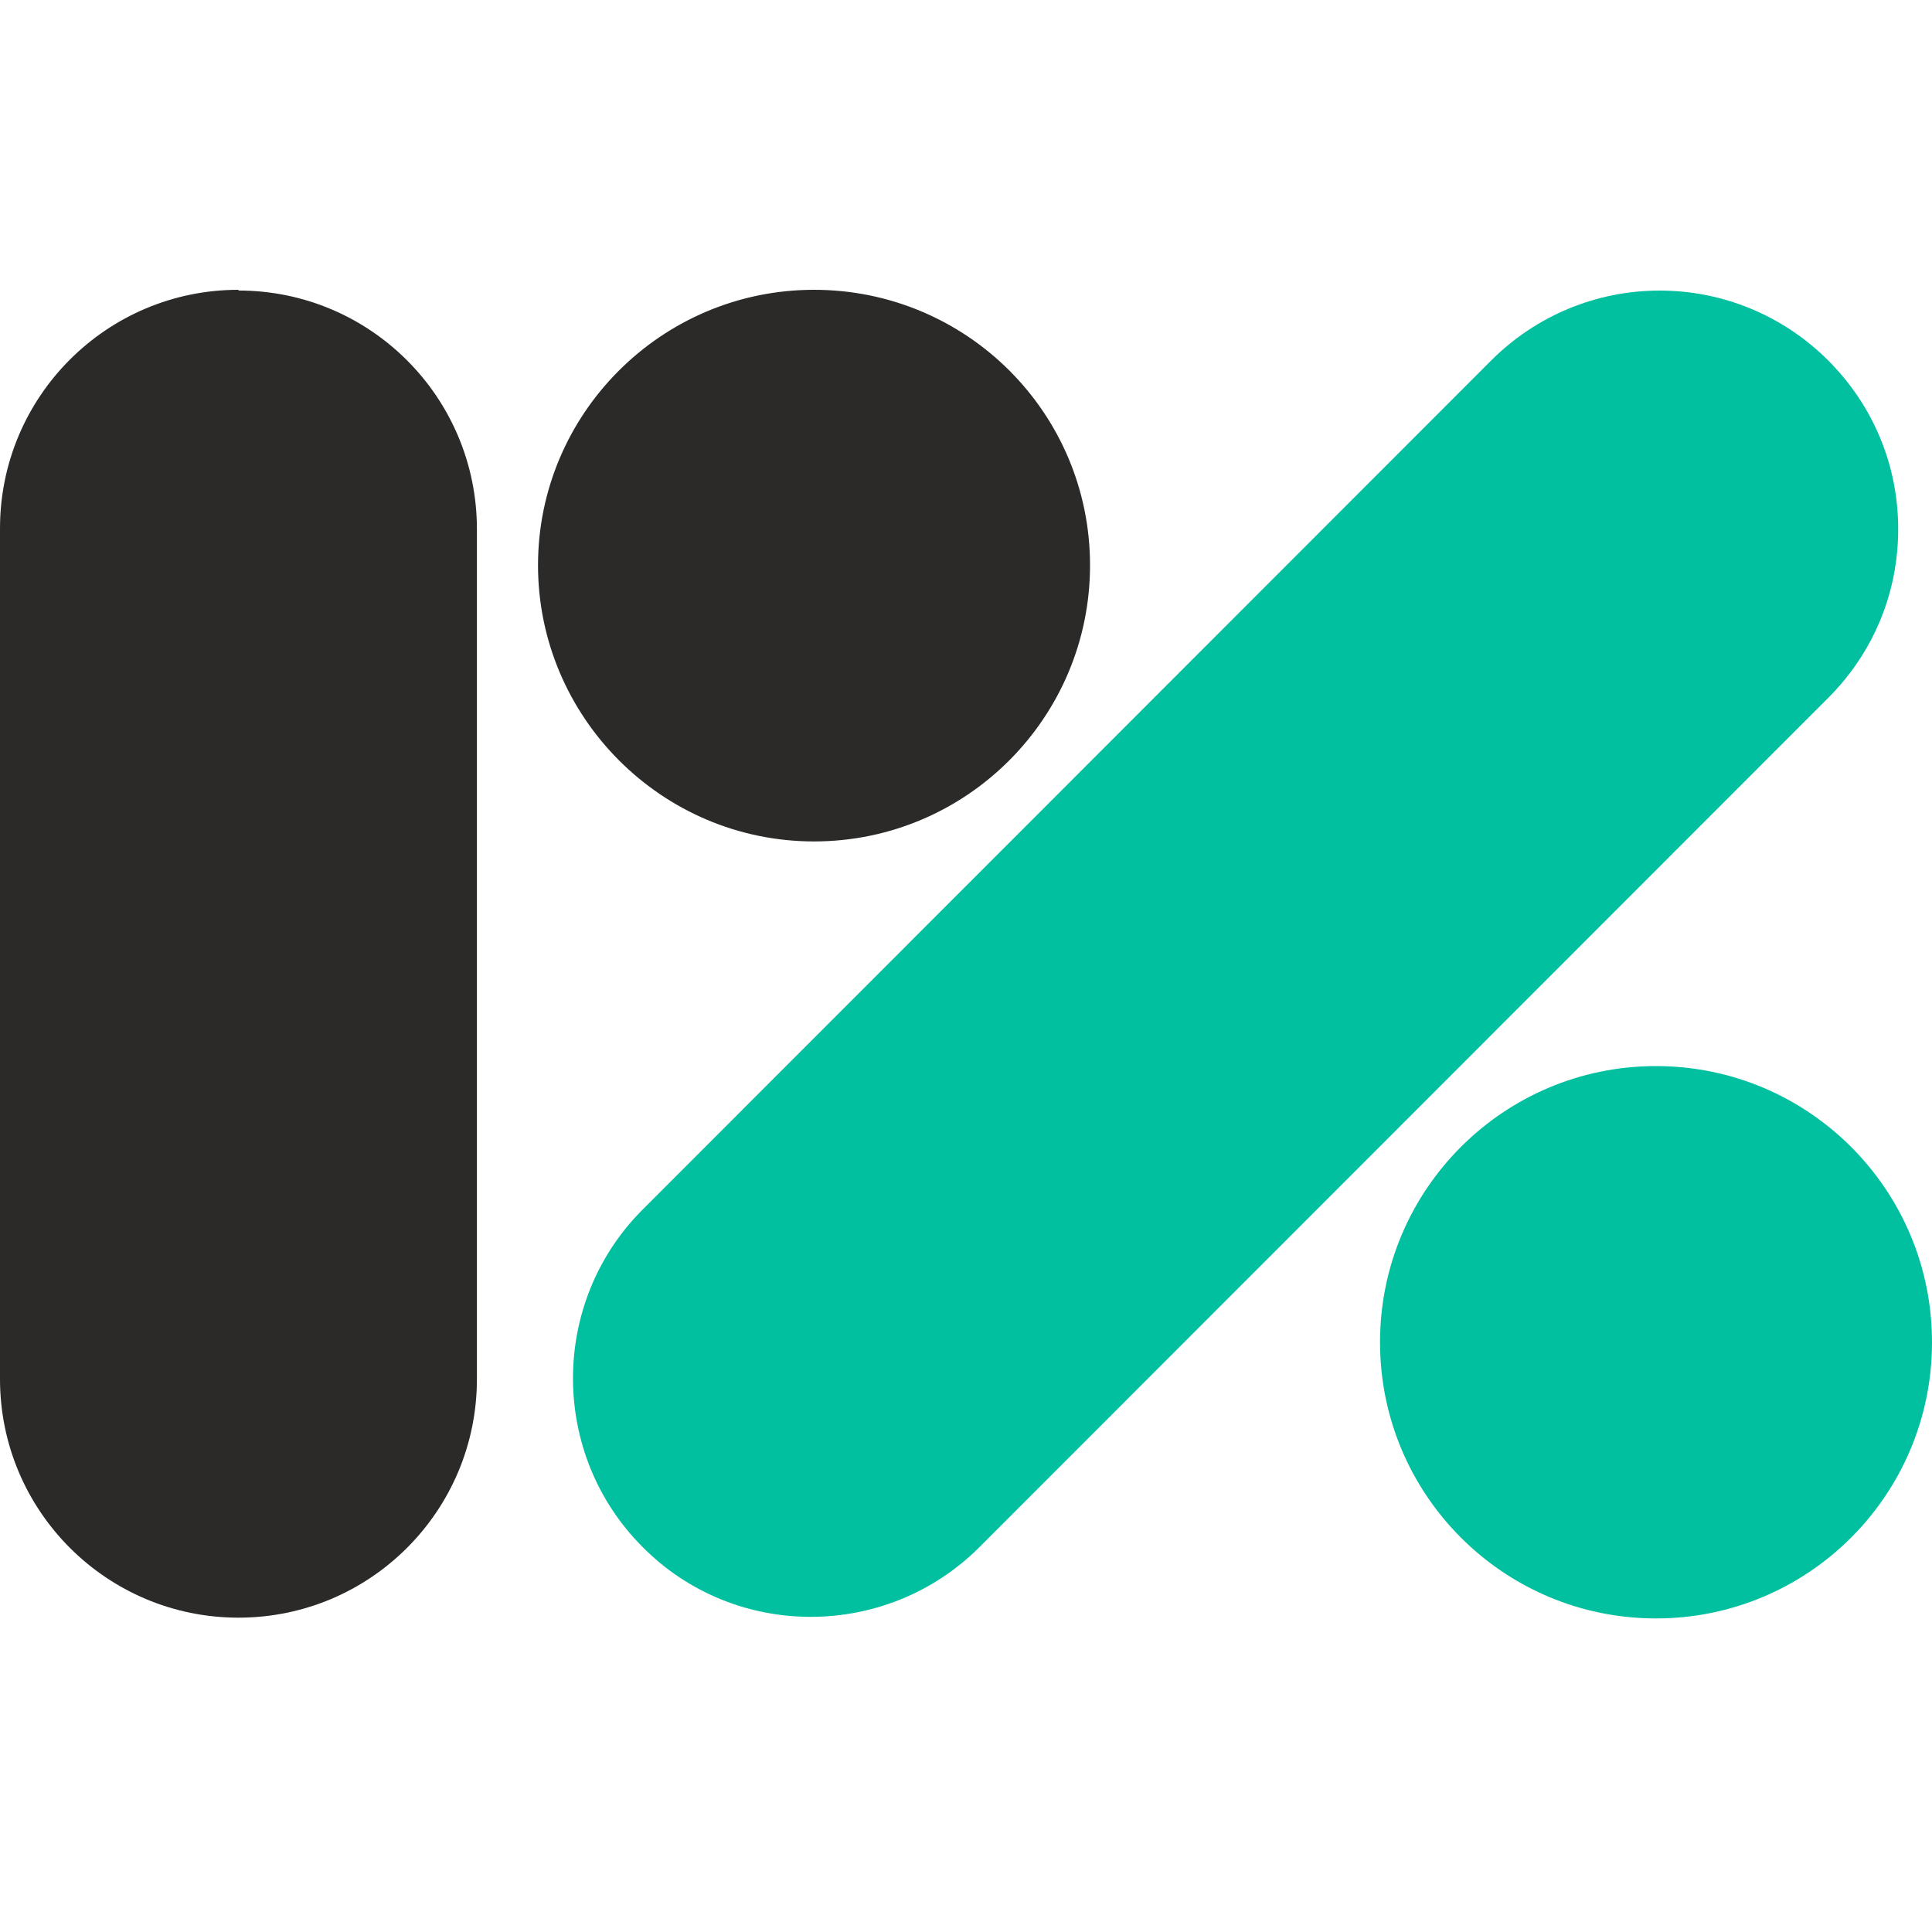 <svg width="40" height="40" viewBox="0 0 40 40" fill="none" xmlns="http://www.w3.org/2000/svg">
<path fill-rule="evenodd" clip-rule="evenodd" d="M0 10.94C0 8.211 2.21 6 4.937 6V6.015C7.665 6.015 9.874 8.226 9.874 10.956V28.552C9.874 31.281 7.665 33.492 4.937 33.492C2.21 33.492 0 31.281 0 28.552V10.94ZM11.139 11.703C11.139 8.562 13.699 6 16.853 6C20.008 6 22.568 8.546 22.568 11.703C22.568 14.859 20.008 17.421 16.853 17.421C13.699 17.421 11.139 14.844 11.139 11.703Z" fill="#2C2A29"/>
<path fill-rule="evenodd" clip-rule="evenodd" d="M34.362 6.016C35.673 6.016 36.922 6.534 37.852 7.464C38.781 8.394 39.3 9.629 39.3 10.956C39.3 12.283 38.781 13.518 37.852 14.448L20.282 32.028C18.362 33.95 15.223 33.965 13.303 32.028C11.383 30.107 11.383 26.966 13.303 25.045L30.873 7.464C31.802 6.534 33.052 6.016 34.362 6.016ZM40 27.79C40 30.948 37.442 33.508 34.286 33.508C31.13 33.508 28.572 30.948 28.572 27.79C28.572 24.632 31.13 22.072 34.286 22.072C37.442 22.072 40 24.632 40 27.79Z" fill="#00C09F"/>
</svg>
